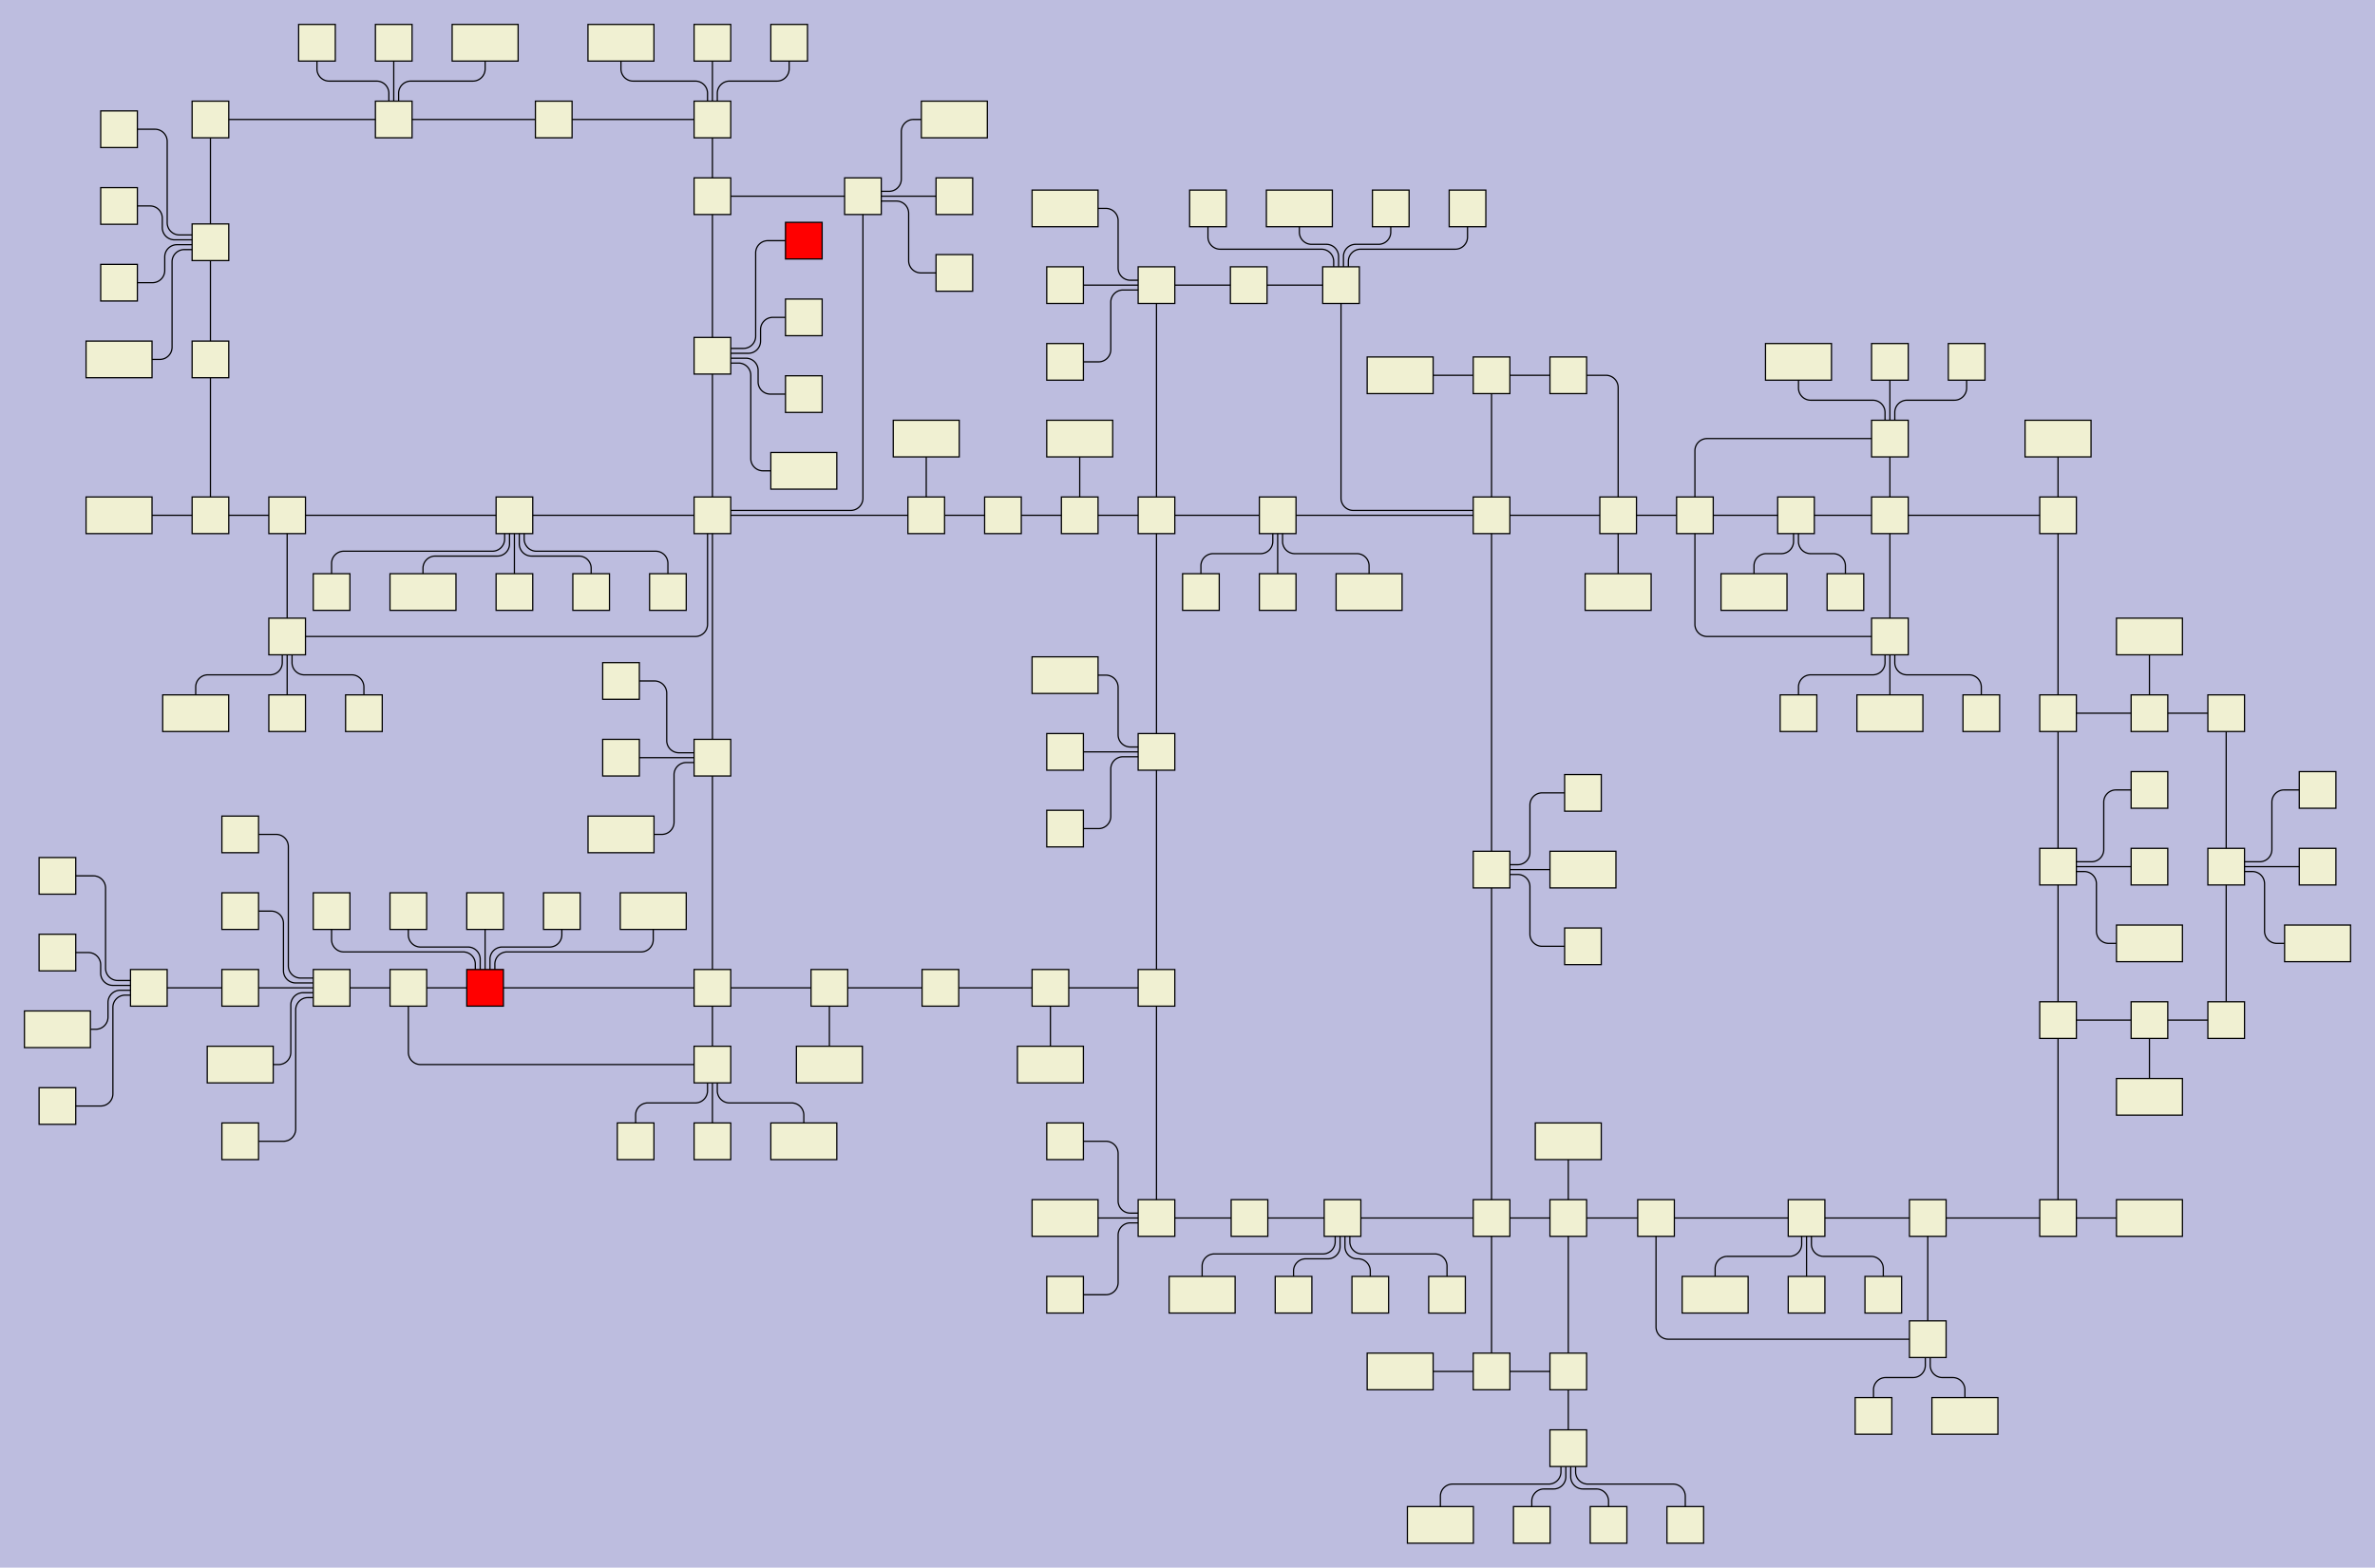 <?xml version="1.0" encoding="UTF-8"?>
<svg id="canvasSVG" xmlns="http://www.w3.org/2000/svg" width="1944.2px" height="1283.65px">
<rect x="0" y="0" width="1944.2" height="1283.65" stroke="none" stroke-width="1" id="" onclick="null" fill="#bdbddf"/>
<g id="outerGroup">
<g transform="translate(20.00,20.00),scale(1.00),translate(-16.41,-16.41)">
    <path d="M 1466.63,418.35 H 1543.51 a 0.00,0.00 0 0,1 0.00,0.00L 1543.51,418.35" stroke="black" stroke-width="1" fill="none"/>
    <path d="M 754.64,418.35 V 418.36 a 0.00,0.00 0 0,1 -0.00,0.00 H 579.61 a 0.00,0.00 0 0,1 -0.00,-0.00L 579.60,418.35" stroke="black" stroke-width="1" fill="none"/>
    <path d="M 943.12,229.88 V 418.35 a 0.00,0.00 0 0,0 0.00,0.00L 943.12,418.35" stroke="black" stroke-width="1" fill="none"/>
    <path d="M 1280.22,1182.24 H 1283.22 a 3.00,3.00 0 0,1 3.00,3.00 V 1201.65 a 10.00,10.00 0 0,0 10.00,10.00 H 1366.00 a 10.00,10.00 0 0,1 10.00,10.00 V 1245.06 a 0.00,0.00 0 0,0 0.00,0.00L 1376.00,1245.06" stroke="black" stroke-width="1" fill="none"/>
    <path d="M 943.12,229.88 H 868.29 a 0.00,0.00 0 0,0 -0.00,0.00L 868.29,229.88" stroke="black" stroke-width="1" fill="none"/>
    <path d="M 1280.22,930.94 V 993.76 a 0.00,0.00 0 0,0 0.00,0.00L 1280.22,993.76" stroke="black" stroke-width="1" fill="none"/>
    <path d="M 1118.14,1056.59 V 1037.18 a 10.00,10.00 0 0,0 -10.00,-10.00 H 1107.41 a 10.00,10.00 0 0,1 -10.00,-10.00 V 994.76 a 1.00,1.00 0 0,0 -1.00,-1.00L 1095.41,993.76" stroke="black" stroke-width="1" fill="none"/>
    <path d="M 943.12,612.08 V 805.29 a 0.00,0.00 0 0,0 0.00,0.00L 943.12,805.29" stroke="black" stroke-width="1" fill="none"/>
    <path d="M 1142.59,1119.41 H 1217.41 a 0.00,0.00 0 0,1 0.00,0.00L 1217.41,1119.41" stroke="black" stroke-width="1" fill="none"/>
    <path d="M 193.06,805.29 H 118.24 a 0.00,0.00 0 0,0 -0.00,0.00L 118.24,805.29" stroke="black" stroke-width="1" fill="none"/>
    <path d="M 1094.18,229.88 H 1018.63 a 0.00,0.00 0 0,0 -0.00,0.00L 1018.63,229.88" stroke="black" stroke-width="1" fill="none"/>
    <path d="M 702.82,157.06 H 777.65 a 0.00,0.00 0 0,1 0.00,0.00L 777.65,157.06" stroke="black" stroke-width="1" fill="none"/>
    <path d="M 1217.41,993.76 H 1095.41 a 0.00,0.00 0 0,0 -0.00,0.00L 1095.41,993.76" stroke="black" stroke-width="1" fill="none"/>
    <path d="M 1755.97,517.59 V 580.41 a 0.00,0.00 0 0,0 0.00,0.00L 1755.97,580.41" stroke="black" stroke-width="1" fill="none"/>
    <path d="M 1818.79,706.06 V 831.71 a 0.00,0.00 0 0,0 0.00,0.00L 1818.79,831.71" stroke="black" stroke-width="1" fill="none"/>
    <path d="M 1217.41,708.46 V 706.46 a 2.00,2.00 0 0,1 2.00,-2.00 H 1238.82 a 10.00,10.00 0 0,0 10.00,-10.00 V 655.64 a 10.00,10.00 0 0,1 10.00,-10.00 H 1292.23 a 0.00,0.00 0 0,1 0.00,0.00L 1292.23,645.64" stroke="black" stroke-width="1" fill="none"/>
    <path d="M 1217.41,418.35 V 708.46 a 0.00,0.00 0 0,0 0.00,0.00L 1217.41,708.46" stroke="black" stroke-width="1" fill="none"/>
    <path d="M 777.65,94.24 H 744.24 a 10.00,10.00 0 0,0 -10.00,10.00 V 143.06 a 10.00,10.00 0 0,1 -10.00,10.00 H 704.82 a 2.00,2.00 0 0,0 -2.00,2.00L 702.82,157.06" stroke="black" stroke-width="1" fill="none"/>
    <path d="M 579.60,868.12 V 930.94 a 0.00,0.00 0 0,0 0.00,0.00L 579.60,930.94" stroke="black" stroke-width="1" fill="none"/>
    <path d="M 168.68,194.78 V 193.78 a 1.00,1.00 0 0,0 -1.00,-1.00 H 139.27 a 10.00,10.00 0 0,1 -10.00,-10.00 V 175.05 a 10.00,10.00 0 0,0 -10.00,-10.00 H 93.86 a 0.00,0.00 0 0,0 -0.00,0.00L 93.86,165.05" stroke="black" stroke-width="1" fill="none"/>
    <path d="M 43.41,713.59 H 72.82 a 10.00,10.00 0 0,1 10.00,10.00 V 789.29 a 10.00,10.00 0 0,0 10.00,10.00 H 115.24 a 3.00,3.00 0 0,1 3.00,3.00L 118.24,805.29" stroke="black" stroke-width="1" fill="none"/>
    <path d="M 193.06,868.12 H 224.47 a 10.00,10.00 0 0,0 10.00,-10.00 V 819.29 a 10.00,10.00 0 0,1 10.00,-10.00 H 265.88 a 2.00,2.00 0 0,0 2.00,-2.00L 267.88,805.29" stroke="black" stroke-width="1" fill="none"/>
    <path d="M 1250.35,1245.06 V 1225.65 a 10.00,10.00 0 0,1 10.00,-10.00 H 1268.22 a 10.00,10.00 0 0,0 10.00,-10.00 V 1183.24 a 1.00,1.00 0 0,1 1.00,-1.00L 1280.22,1182.24" stroke="black" stroke-width="1" fill="none"/>
    <path d="M 1383.88,418.35 H 1321.04 a 0.00,0.00 0 0,0 -0.00,0.00L 1321.04,418.35" stroke="black" stroke-width="1" fill="none"/>
    <path d="M 1755.97,894.53 V 831.71 a 0.00,0.00 0 0,1 0.00,-0.00L 1755.97,831.71" stroke="black" stroke-width="1" fill="none"/>
    <path d="M 943.12,993.76 V 991.76 a 2.00,2.00 0 0,0 -2.00,-2.00 H 921.71 a 10.00,10.00 0 0,1 -10.00,-10.00 V 940.94 a 10.00,10.00 0 0,0 -10.00,-10.00 H 868.29 a 0.00,0.00 0 0,0 -0.00,0.00L 868.29,930.94" stroke="black" stroke-width="1" fill="none"/>
    <path d="M 1095.41,993.76 H 1019.26 a 0.00,0.00 0 0,0 -0.00,0.00L 1019.26,993.76" stroke="black" stroke-width="1" fill="none"/>
    <path d="M 1893.61,706.06 H 1818.79 a 0.00,0.00 0 0,0 -0.00,0.00L 1818.79,706.06" stroke="black" stroke-width="1" fill="none"/>
    <path d="M 642.42,31.41 V 52.82 a 10.00,10.00 0 0,1 -10.00,10.00 H 593.60 a 10.00,10.00 0 0,0 -10.00,10.00 V 92.24 a 2.00,2.00 0 0,1 -2.00,2.00L 579.60,94.24" stroke="black" stroke-width="1" fill="none"/>
    <path d="M 654.42,193.47 H 625.01 a 10.00,10.00 0 0,0 -10.00,10.00 V 271.71 a 10.00,10.00 0 0,1 -10.00,10.00 H 582.60 a 3.00,3.00 0 0,0 -3.00,3.00L 579.60,287.71" stroke="black" stroke-width="1" fill="none"/>
    <path d="M 1543.51,418.35 V 355.53 a 0.00,0.00 0 0,1 0.00,-0.00L 1543.51,355.53" stroke="black" stroke-width="1" fill="none"/>
    <path d="M 543.16,481.18 V 457.76 a 10.00,10.00 0 0,0 -10.00,-10.00 H 435.51 a 10.00,10.00 0 0,1 -10.00,-10.00 V 422.35 a 4.00,4.00 0 0,0 -4.00,-4.00L 417.51,418.35" stroke="black" stroke-width="1" fill="none"/>
    <path d="M 1292.23,771.28 H 1258.82 a 10.00,10.00 0 0,1 -10.00,-10.00 V 722.46 a 10.00,10.00 0 0,0 -10.00,-10.00 H 1219.41 a 2.00,2.00 0 0,1 -2.00,-2.00L 1217.41,708.46" stroke="black" stroke-width="1" fill="none"/>
    <path d="M 579.60,157.06 V 287.71 a 0.00,0.00 0 0,0 0.00,0.00L 579.60,287.71" stroke="black" stroke-width="1" fill="none"/>
    <path d="M 1755.97,831.71 H 1681.15 a 0.00,0.00 0 0,0 -0.00,0.00L 1681.15,831.71" stroke="black" stroke-width="1" fill="none"/>
    <path d="M 1466.63,418.35 H 1467.63 a 1.00,1.00 0 0,1 1.00,1.00 V 439.76 a 10.00,10.00 0 0,0 10.00,10.00 H 1497.08 a 10.00,10.00 0 0,1 10.00,10.00 V 481.18 a 0.00,0.00 0 0,0 0.00,0.00L 1507.08,481.18" stroke="black" stroke-width="1" fill="none"/>
    <path d="M 1134.90,167.06 V 186.47 a 10.00,10.00 0 0,1 -10.00,10.00 H 1106.18 a 10.00,10.00 0 0,0 -10.00,10.00 V 228.88 a 1.00,1.00 0 0,1 -1.00,1.00L 1094.18,229.88" stroke="black" stroke-width="1" fill="none"/>
    <path d="M 579.60,805.29 V 868.12 a 0.00,0.00 0 0,0 0.00,0.00L 579.60,868.12" stroke="black" stroke-width="1" fill="none"/>
    <path d="M 504.73,31.41 V 52.82 a 10.00,10.00 0 0,0 10.00,10.00 H 565.60 a 10.00,10.00 0 0,1 10.00,10.00 V 92.24 a 2.00,2.00 0 0,0 2.00,2.00L 579.60,94.24" stroke="black" stroke-width="1" fill="none"/>
    <path d="M 579.60,418.35 H 579.61 a 0.00,0.00 0 0,1 0.00,0.00 V 616.82 a 0.00,0.00 0 0,1 -0.00,0.00L 579.60,616.82" stroke="black" stroke-width="1" fill="none"/>
    <path d="M 1352.05,993.76 H 1280.22 a 0.00,0.00 0 0,0 -0.00,0.00L 1280.22,993.76" stroke="black" stroke-width="1" fill="none"/>
    <path d="M 1217.41,1119.41 V 993.76 a 0.00,0.00 0 0,1 0.00,-0.00L 1217.41,993.76" stroke="black" stroke-width="1" fill="none"/>
    <path d="M 868.29,612.08 H 943.12 a 0.00,0.00 0 0,1 0.00,0.00L 943.12,612.08" stroke="black" stroke-width="1" fill="none"/>
    <path d="M 1475.27,993.76 H 1352.05 a 0.00,0.00 0 0,0 -0.00,0.00L 1352.05,993.76" stroke="black" stroke-width="1" fill="none"/>
    <path d="M 880.28,418.35 H 817.44 a 0.00,0.00 0 0,0 -0.00,0.00L 817.44,418.35" stroke="black" stroke-width="1" fill="none"/>
    <path d="M 1042.33,481.18 V 418.35 a 0.00,0.00 0 0,1 0.00,-0.00L 1042.33,418.35" stroke="black" stroke-width="1" fill="none"/>
    <path d="M 393.55,31.41 V 52.82 a 10.00,10.00 0 0,1 -10.00,10.00 H 332.73 a 10.00,10.00 0 0,0 -10.00,10.00 V 92.24 a 2.00,2.00 0 0,1 -2.00,2.00L 318.73,94.24" stroke="black" stroke-width="1" fill="none"/>
    <path d="M 943.12,418.35 H 880.28 a 0.00,0.00 0 0,0 -0.00,0.00L 880.28,418.35" stroke="black" stroke-width="1" fill="none"/>
    <path d="M 1681.15,706.06 V 831.71 a 0.00,0.00 0 0,0 0.00,0.00L 1681.15,831.71" stroke="black" stroke-width="1" fill="none"/>
    <path d="M 675.35,805.29 H 579.60 a 0.00,0.00 0 0,0 -0.00,0.00L 579.60,805.29" stroke="black" stroke-width="1" fill="none"/>
    <path d="M 579.60,287.71 V 288.71 a 1.00,1.00 0 0,0 1.00,1.00 H 607.01 a 10.00,10.00 0 0,1 10.00,10.00 V 309.12 a 10.00,10.00 0 0,0 10.00,10.00 H 654.42 a 0.00,0.00 0 0,1 0.00,0.00L 654.42,319.12" stroke="black" stroke-width="1" fill="none"/>
    <path d="M 868.29,1056.59 H 901.71 a 10.00,10.00 0 0,0 10.00,-10.00 V 1007.76 a 10.00,10.00 0 0,1 10.00,-10.00 H 941.12 a 2.00,2.00 0 0,0 2.00,-2.00L 943.12,993.76" stroke="black" stroke-width="1" fill="none"/>
    <path d="M 1818.79,831.71 H 1755.97 a 0.00,0.00 0 0,0 -0.00,0.00L 1755.97,831.71" stroke="black" stroke-width="1" fill="none"/>
    <path d="M 579.60,287.71 V 418.35 a 0.00,0.00 0 0,0 0.00,0.00L 579.60,418.35" stroke="black" stroke-width="1" fill="none"/>
    <path d="M 985.26,167.06 V 190.47 a 10.00,10.00 0 0,0 10.00,10.00 H 1078.18 a 10.00,10.00 0 0,1 10.00,10.00 V 226.88 a 3.00,3.00 0 0,0 3.00,3.00L 1094.18,229.88" stroke="black" stroke-width="1" fill="none"/>
    <path d="M 1543.51,355.53 H 1393.88 a 10.00,10.00 0 0,0 -10.00,10.00 V 418.35 a 0.00,0.00 0 0,0 0.00,0.00L 1383.88,418.35" stroke="black" stroke-width="1" fill="none"/>
    <path d="M 1755.97,993.76 H 1681.15 a 0.00,0.00 0 0,0 -0.00,0.00L 1681.15,993.76" stroke="black" stroke-width="1" fill="none"/>
    <path d="M 393.51,805.29 H 389.51 a 4.00,4.00 0 0,1 -4.00,-4.00 V 785.88 a 10.00,10.00 0 0,0 -10.00,-10.00 H 277.85 a 10.00,10.00 0 0,1 -10.00,-10.00 V 742.47 a 0.00,0.00 0 0,1 0.00,-0.00L 267.85,742.47" stroke="black" stroke-width="1" fill="none"/>
    <path d="M 267.88,805.29 H 330.71 a 0.00,0.00 0 0,1 0.00,0.00L 330.71,805.29" stroke="black" stroke-width="1" fill="none"/>
    <path d="M 1475.27,1056.59 V 993.76 a 0.00,0.00 0 0,1 0.00,-0.00L 1475.27,993.76" stroke="black" stroke-width="1" fill="none"/>
    <path d="M 93.86,290.7 H 127.27 a 10.00,10.00 0 0,0 10.00,-10.00 V 210.78 a 10.00,10.00 0 0,1 10.00,-10.00 H 165.68 a 3.00,3.00 0 0,0 3.00,-3.00L 168.68,194.78" stroke="black" stroke-width="1" fill="none"/>
    <path d="M 1755.97,768.88 H 1722.56 a 10.00,10.00 0 0,1 -10.00,-10.00 V 720.06 a 10.00,10.00 0 0,0 -10.00,-10.00 H 1683.15 a 2.00,2.00 0 0,1 -2.00,-2.00L 1681.15,706.06" stroke="black" stroke-width="1" fill="none"/>
    <path d="M 118.24,805.29 V 808.29 a 3.00,3.00 0 0,1 -3.00,3.00 H 98.82 a 10.00,10.00 0 0,0 -10.00,10.00 V 892.06 a 10.00,10.00 0 0,1 -10.00,10.00 H 43.41 a 0.00,0.00 0 0,0 -0.00,0.00L 43.41,902.06" stroke="black" stroke-width="1" fill="none"/>
    <path d="M 579.60,418.35 V 416.36 a 2.00,2.00 0 0,1 2.00,-2.00 H 692.82 a 10.00,10.00 0 0,0 10.00,-10.00 V 157.06 a 0.00,0.00 0 0,1 0.00,-0.00L 702.82,157.06" stroke="black" stroke-width="1" fill="none"/>
    <path d="M 1280.22,993.76 H 1217.41 a 0.00,0.00 0 0,0 -0.00,0.00L 1217.41,993.76" stroke="black" stroke-width="1" fill="none"/>
    <path d="M 1280.22,993.76 V 1119.41 a 0.00,0.00 0 0,0 0.00,0.00L 1280.22,1119.41" stroke="black" stroke-width="1" fill="none"/>
    <path d="M 579.60,418.35 H 577.61 a 2.00,2.00 0 0,0 -2.00,2.00 V 507.59 a 10.00,10.00 0 0,1 -10.00,10.00 H 231.48 a 0.00,0.00 0 0,0 -0.00,0.00L 231.48,517.59" stroke="black" stroke-width="1" fill="none"/>
    <path d="M 1142.59,303.71 H 1217.41 a 0.00,0.00 0 0,1 0.00,0.00L 1217.41,303.71" stroke="black" stroke-width="1" fill="none"/>
    <path d="M 1543.51,517.59 H 1393.88 a 10.00,10.00 0 0,1 -10.00,-10.00 V 418.35 a 0.00,0.00 0 0,1 0.00,-0.00L 1383.88,418.35" stroke="black" stroke-width="1" fill="none"/>
    <path d="M 856.29,868.12 V 805.29 a 0.00,0.00 0 0,1 0.00,-0.00L 856.29,805.29" stroke="black" stroke-width="1" fill="none"/>
    <path d="M 1574.51,1093 H 1573.51 a 1.00,1.00 0 0,0 -1.00,1.00 V 1114.41 a 10.00,10.00 0 0,1 -10.00,10.00 H 1540.08 a 10.00,10.00 0 0,0 -10.00,10.00 V 1155.82 a 0.00,0.00 0 0,0 0.00,0.00L 1530.08,1155.82" stroke="black" stroke-width="1" fill="none"/>
    <path d="M 1094.18,229.88 H 1097.18 a 3.00,3.00 0 0,0 3.00,-3.00 V 210.47 a 10.00,10.00 0 0,1 10.00,-10.00 H 1187.73 a 10.00,10.00 0 0,0 10.00,-10.00 V 167.06 a 0.00,0.00 0 0,1 0.00,-0.00L 1197.73,167.06" stroke="black" stroke-width="1" fill="none"/>
    <path d="M 880.28,355.53 V 418.35 a 0.00,0.00 0 0,0 0.00,0.00L 880.28,418.35" stroke="black" stroke-width="1" fill="none"/>
    <path d="M 417.51,418.35 V 481.18 a 0.00,0.00 0 0,0 0.00,0.00L 417.51,481.18" stroke="black" stroke-width="1" fill="none"/>
    <path d="M 342.67,481.18 V 461.76 a 10.00,10.00 0 0,1 10.00,-10.00 H 403.51 a 10.00,10.00 0 0,0 10.00,-10.00 V 420.35 a 2.00,2.00 0 0,1 2.00,-2.00L 417.51,418.35" stroke="black" stroke-width="1" fill="none"/>
    <path d="M 504.78,616.82 H 579.60 a 0.00,0.00 0 0,1 0.00,0.00L 579.60,616.82" stroke="black" stroke-width="1" fill="none"/>
    <path d="M 754.64,355.53 V 418.35 a 0.00,0.00 0 0,0 0.00,0.00L 754.64,418.35" stroke="black" stroke-width="1" fill="none"/>
    <path d="M 1432.26,481.18 V 459.76 a 10.00,10.00 0 0,1 10.00,-10.00 H 1454.63 a 10.00,10.00 0 0,0 10.00,-10.00 V 419.35 a 1.00,1.00 0 0,1 1.00,-1.00L 1466.63,418.35" stroke="black" stroke-width="1" fill="none"/>
    <path d="M 480.34,481.18 V 461.76 a 10.00,10.00 0 0,0 -10.00,-10.00 H 431.51 a 10.00,10.00 0 0,1 -10.00,-10.00 V 420.35 a 2.00,2.00 0 0,0 -2.00,-2.00L 417.51,418.35" stroke="black" stroke-width="1" fill="none"/>
    <path d="M 417.51,418.35 H 413.51 a 4.00,4.00 0 0,0 -4.00,4.00 V 437.76 a 10.00,10.00 0 0,1 -10.00,10.00 H 277.85 a 10.00,10.00 0 0,0 -10.00,10.00 V 481.18 a 0.00,0.00 0 0,0 0.00,0.00L 267.85,481.18" stroke="black" stroke-width="1" fill="none"/>
    <path d="M 1217.41,708.46 V 993.76 a 0.00,0.00 0 0,0 0.00,0.00L 1217.41,993.76" stroke="black" stroke-width="1" fill="none"/>
    <path d="M 193.06,805.29 H 267.88 a 0.00,0.00 0 0,1 0.00,0.00L 267.88,805.29" stroke="black" stroke-width="1" fill="none"/>
    <path d="M 654.42,381.94 H 621.01 a 10.00,10.00 0 0,1 -10.00,-10.00 V 303.71 a 10.00,10.00 0 0,0 -10.00,-10.00 H 582.60 a 3.00,3.00 0 0,1 -3.00,-3.00L 579.60,287.71" stroke="black" stroke-width="1" fill="none"/>
    <path d="M 1543.51,355.53 H 1545.51 a 2.00,2.00 0 0,0 2.00,-2.00 V 334.12 a 10.00,10.00 0 0,1 10.00,-10.00 H 1596.33 a 10.00,10.00 0 0,0 10.00,-10.00 V 292.71 a 0.00,0.00 0 0,1 0.00,-0.00L 1606.33,292.71" stroke="black" stroke-width="1" fill="none"/>
    <path d="M 654.42,930.94 V 909.53 a 10.00,10.00 0 0,0 -10.00,-10.00 H 593.60 a 10.00,10.00 0 0,1 -10.00,-10.00 V 870.12 a 2.00,2.00 0 0,0 -2.00,-2.00L 579.60,868.12" stroke="black" stroke-width="1" fill="none"/>
    <path d="M 1175.53,1245.06 V 1221.65 a 10.00,10.00 0 0,1 10.00,-10.00 H 1264.22 a 10.00,10.00 0 0,0 10.00,-10.00 V 1185.24 a 3.00,3.00 0 0,1 3.00,-3.00L 1280.22,1182.24" stroke="black" stroke-width="1" fill="none"/>
    <path d="M 1042.33,418.35 H 1040.33 a 2.00,2.00 0 0,0 -2.00,2.00 V 439.76 a 10.00,10.00 0 0,1 -10.00,10.00 H 989.49 a 10.00,10.00 0 0,0 -10.00,10.00 V 481.18 a 0.00,0.00 0 0,0 0.00,0.00L 979.49,481.18" stroke="black" stroke-width="1" fill="none"/>
    <path d="M 1818.79,706.06 V 704.06 a 2.00,2.00 0 0,1 2.00,-2.00 H 1846.20 a 10.00,10.00 0 0,0 10.00,-10.00 V 653.24 a 10.00,10.00 0 0,1 10.00,-10.00 H 1893.61 a 0.00,0.00 0 0,1 0.00,0.00L 1893.61,643.24" stroke="black" stroke-width="1" fill="none"/>
    <path d="M 1352.05,993.76 V 1083.00 a 10.00,10.00 0 0,0 10.00,10.00 H 1574.51 a 0.00,0.00 0 0,1 0.00,0.00L 1574.51,1093" stroke="black" stroke-width="1" fill="none"/>
    <path d="M 579.60,616.82 V 614.82 a 2.00,2.00 0 0,0 -2.00,-2.00 H 552.19 a 10.00,10.00 0 0,1 -10.00,-10.00 V 564.00 a 10.00,10.00 0 0,0 -10.00,-10.00 H 504.78 a 0.00,0.00 0 0,0 -0.00,0.00L 504.78,554" stroke="black" stroke-width="1" fill="none"/>
    <path d="M 1400.44,1056.59 V 1035.18 a 10.00,10.00 0 0,1 10.00,-10.00 H 1461.27 a 10.00,10.00 0 0,0 10.00,-10.00 V 995.76 a 2.00,2.00 0 0,1 2.00,-2.00L 1475.27,993.76" stroke="black" stroke-width="1" fill="none"/>
    <path d="M 1280.22,1119.41 V 1182.24 a 0.00,0.00 0 0,0 0.00,0.00L 1280.22,1182.24" stroke="black" stroke-width="1" fill="none"/>
    <path d="M 579.60,94.24 V 157.06 a 0.00,0.00 0 0,0 0.00,0.00L 579.60,157.06" stroke="black" stroke-width="1" fill="none"/>
    <path d="M 267.88,805.29 V 803.29 a 2.00,2.00 0 0,0 -2.00,-2.00 H 238.45 a 10.00,10.00 0 0,1 -10.00,-10.00 V 752.47 a 10.00,10.00 0 0,0 -10.00,-10.00 H 193.06 a 0.00,0.00 0 0,0 -0.00,0.00L 193.06,742.47" stroke="black" stroke-width="1" fill="none"/>
    <path d="M 516.73,930.94 V 909.53 a 10.00,10.00 0 0,1 10.00,-10.00 H 565.60 a 10.00,10.00 0 0,0 10.00,-10.00 V 870.12 a 2.00,2.00 0 0,1 2.00,-2.00L 579.60,868.12" stroke="black" stroke-width="1" fill="none"/>
    <path d="M 231.48,418.35 H 168.68 a 0.00,0.00 0 0,0 -0.00,0.00L 168.68,418.35" stroke="black" stroke-width="1" fill="none"/>
    <path d="M 231.48,418.35 H 417.51 a 0.00,0.00 0 0,1 0.00,0.00L 417.51,418.35" stroke="black" stroke-width="1" fill="none"/>
    <path d="M 1321.04,481.18 V 418.35 a 0.00,0.00 0 0,1 0.00,-0.00L 1321.04,418.35" stroke="black" stroke-width="1" fill="none"/>
    <path d="M 231.48,517.59 V 418.35 a 0.00,0.00 0 0,1 0.00,-0.00L 231.48,418.35" stroke="black" stroke-width="1" fill="none"/>
    <path d="M 255.88,31.41 V 52.82 a 10.00,10.00 0 0,0 10.00,10.00 H 304.73 a 10.00,10.00 0 0,1 10.00,10.00 V 92.24 a 2.00,2.00 0 0,0 2.00,2.00L 318.73,94.24" stroke="black" stroke-width="1" fill="none"/>
    <path d="M 1543.51,580.41 V 517.59 a 0.00,0.00 0 0,1 0.00,-0.00L 1543.51,517.59" stroke="black" stroke-width="1" fill="none"/>
    <path d="M 1681.15,993.76 V 831.71 a 0.00,0.00 0 0,1 0.00,-0.00L 1681.15,831.71" stroke="black" stroke-width="1" fill="none"/>
    <path d="M 1042.33,418.35 H 943.12 a 0.00,0.00 0 0,0 -0.00,0.00L 943.12,418.35" stroke="black" stroke-width="1" fill="none"/>
    <path d="M 1117.16,481.18 V 459.76 a 10.00,10.00 0 0,0 -10.00,-10.00 H 1056.33 a 10.00,10.00 0 0,1 -10.00,-10.00 V 420.35 a 2.00,2.00 0 0,0 -2.00,-2.00L 1042.33,418.35" stroke="black" stroke-width="1" fill="none"/>
    <path d="M 318.73,94.24 V 31.41 a 0.00,0.00 0 0,1 0.00,-0.00L 318.73,31.41" stroke="black" stroke-width="1" fill="none"/>
    <path d="M 766.24,805.29 H 675.35 a 0.00,0.00 0 0,0 -0.00,0.00L 675.35,805.29" stroke="black" stroke-width="1" fill="none"/>
    <path d="M 1217.41,418.35 V 418.36 a 0.00,0.00 0 0,1 -0.00,0.00 H 1042.34 a 0.00,0.00 0 0,1 -0.00,-0.00L 1042.33,418.35" stroke="black" stroke-width="1" fill="none"/>
    <path d="M 1681.15,355.53 V 418.35 a 0.00,0.00 0 0,0 0.00,0.00L 1681.15,418.35" stroke="black" stroke-width="1" fill="none"/>
    <path d="M 1280.22,1182.24 H 1281.22 a 1.00,1.00 0 0,1 1.00,1.00 V 1205.65 a 10.00,10.00 0 0,0 10.00,10.00 H 1303.18 a 10.00,10.00 0 0,1 10.00,10.00 V 1245.06 a 0.00,0.00 0 0,0 0.00,0.00L 1313.18,1245.06" stroke="black" stroke-width="1" fill="none"/>
    <path d="M 168.68,94.24 H 318.73 a 0.00,0.00 0 0,1 0.00,0.00L 318.73,94.24" stroke="black" stroke-width="1" fill="none"/>
    <path d="M 1383.88,418.35 H 1466.63 a 0.00,0.00 0 0,1 0.00,0.00L 1466.63,418.35" stroke="black" stroke-width="1" fill="none"/>
    <path d="M 1217.41,418.35 V 416.36 a 2.00,2.00 0 0,0 -2.00,-2.00 H 1104.18 a 10.00,10.00 0 0,1 -10.00,-10.00 V 229.88 a 0.00,0.00 0 0,1 0.00,-0.00L 1094.18,229.88" stroke="black" stroke-width="1" fill="none"/>
    <path d="M 1755.97,580.41 H 1681.15 a 0.00,0.00 0 0,0 -0.00,0.00L 1681.15,580.41" stroke="black" stroke-width="1" fill="none"/>
    <path d="M 579.60,616.82 V 805.29 a 0.00,0.00 0 0,0 0.00,0.00L 579.60,805.29" stroke="black" stroke-width="1" fill="none"/>
    <path d="M 777.65,219.88 H 750.24 a 10.00,10.00 0 0,1 -10.00,-10.00 V 171.06 a 10.00,10.00 0 0,0 -10.00,-10.00 H 704.82 a 2.00,2.00 0 0,1 -2.00,-2.00L 702.82,157.06" stroke="black" stroke-width="1" fill="none"/>
    <path d="M 579.60,94.24 V 31.41 a 0.00,0.00 0 0,1 0.00,-0.00L 579.60,31.41" stroke="black" stroke-width="1" fill="none"/>
    <path d="M 1681.15,580.41 V 706.06 a 0.00,0.00 0 0,0 0.00,0.00L 1681.15,706.06" stroke="black" stroke-width="1" fill="none"/>
    <path d="M 267.88,805.29 V 809.29 a 4.00,4.00 0 0,1 -4.00,4.00 H 248.47 a 10.00,10.00 0 0,0 -10.00,10.00 V 920.94 a 10.00,10.00 0 0,1 -10.00,10.00 H 193.06 a 0.00,0.00 0 0,0 -0.00,0.00L 193.06,930.94" stroke="black" stroke-width="1" fill="none"/>
    <path d="M 1543.51,292.71 V 355.53 a 0.00,0.00 0 0,0 0.00,0.00L 1543.51,355.53" stroke="black" stroke-width="1" fill="none"/>
    <path d="M 980.49,1056.59 V 1033.18 a 10.00,10.00 0 0,1 10.00,-10.00 H 1079.41 a 10.00,10.00 0 0,0 10.00,-10.00 V 996.76 a 3.00,3.00 0 0,1 3.00,-3.00L 1095.41,993.76" stroke="black" stroke-width="1" fill="none"/>
    <path d="M 579.60,287.71 V 286.71 a 1.00,1.00 0 0,1 1.00,-1.00 H 609.01 a 10.00,10.00 0 0,0 10.00,-10.00 V 266.29 a 10.00,10.00 0 0,1 10.00,-10.00 H 654.42 a 0.00,0.00 0 0,1 0.00,0.00L 654.42,256.29" stroke="black" stroke-width="1" fill="none"/>
    <path d="M 1681.15,706.06 H 1755.97 a 0.00,0.00 0 0,1 0.00,0.00L 1755.97,706.06" stroke="black" stroke-width="1" fill="none"/>
    <path d="M 943.12,612.08 V 614.08 a 2.00,2.00 0 0,1 -2.00,2.00 H 915.71 a 10.00,10.00 0 0,0 -10.00,10.00 V 664.90 a 10.00,10.00 0 0,1 -10.00,10.00 H 868.29 a 0.00,0.00 0 0,0 -0.00,0.00L 868.29,674.9" stroke="black" stroke-width="1" fill="none"/>
    <path d="M 675.35,868.12 V 805.29 a 0.00,0.00 0 0,1 0.00,-0.00L 675.35,805.29" stroke="black" stroke-width="1" fill="none"/>
    <path d="M 1543.51,517.59 H 1541.51 a 2.00,2.00 0 0,0 -2.00,2.00 V 539.00 a 10.00,10.00 0 0,1 -10.00,10.00 H 1478.67 a 10.00,10.00 0 0,0 -10.00,10.00 V 580.41 a 0.00,0.00 0 0,0 0.00,0.00L 1468.67,580.41" stroke="black" stroke-width="1" fill="none"/>
    <path d="M 1217.41,303.71 V 418.35 a 0.00,0.00 0 0,0 0.00,0.00L 1217.41,418.35" stroke="black" stroke-width="1" fill="none"/>
    <path d="M 1180.96,1056.59 V 1033.18 a 10.00,10.00 0 0,0 -10.00,-10.00 H 1111.41 a 10.00,10.00 0 0,1 -10.00,-10.00 V 996.76 a 3.00,3.00 0 0,0 -3.00,-3.00L 1095.41,993.76" stroke="black" stroke-width="1" fill="none"/>
    <path d="M 1818.79,580.41 H 1755.97 a 0.00,0.00 0 0,0 -0.00,0.00L 1755.97,580.41" stroke="black" stroke-width="1" fill="none"/>
    <path d="M 294.31,580.41 V 559.00 a 10.00,10.00 0 0,0 -10.00,-10.00 H 245.48 a 10.00,10.00 0 0,1 -10.00,-10.00 V 519.59 a 2.00,2.00 0 0,0 -2.00,-2.00L 231.48,517.59" stroke="black" stroke-width="1" fill="none"/>
    <path d="M 868.29,292.71 H 895.71 a 10.00,10.00 0 0,0 10.00,-10.00 V 243.88 a 10.00,10.00 0 0,1 10.00,-10.00 H 941.12 a 2.00,2.00 0 0,0 2.00,-2.00L 943.12,229.88" stroke="black" stroke-width="1" fill="none"/>
    <path d="M 118.24,805.29 V 804.29 a 1.00,1.00 0 0,0 -1.00,-1.00 H 88.82 a 10.00,10.00 0 0,1 -10.00,-10.00 V 786.41 a 10.00,10.00 0 0,0 -10.00,-10.00 H 43.41 a 0.00,0.00 0 0,0 -0.00,0.00L 43.41,776.41" stroke="black" stroke-width="1" fill="none"/>
    <path d="M 1321.04,418.35 H 1217.41 a 0.00,0.00 0 0,0 -0.00,0.00L 1217.41,418.35" stroke="black" stroke-width="1" fill="none"/>
    <path d="M 943.12,805.29 H 856.29 a 0.00,0.00 0 0,0 -0.00,0.00L 856.29,805.29" stroke="black" stroke-width="1" fill="none"/>
    <path d="M 43.41,839.23 H 74.82 a 10.00,10.00 0 0,0 10.00,-10.00 V 817.29 a 10.00,10.00 0 0,1 10.00,-10.00 H 117.24 a 1.00,1.00 0 0,0 1.00,-1.00L 118.24,805.29" stroke="black" stroke-width="1" fill="none"/>
    <path d="M 1321.04,418.35 V 313.71 a 10.00,10.00 0 0,0 -10.00,-10.00 H 1280.23 a 0.00,0.00 0 0,0 -0.00,0.00L 1280.23,303.71" stroke="black" stroke-width="1" fill="none"/>
    <path d="M 531.16,742.47 V 765.88 a 10.00,10.00 0 0,1 -10.00,10.00 H 411.51 a 10.00,10.00 0 0,0 -10.00,10.00 V 801.29 a 4.00,4.00 0 0,1 -4.00,4.00L 393.51,805.29" stroke="black" stroke-width="1" fill="none"/>
    <path d="M 1574.51,1093 V 993.76 a 0.00,0.00 0 0,1 0.00,-0.00L 1574.51,993.76" stroke="black" stroke-width="1" fill="none"/>
    <path d="M 1543.51,418.35 V 517.59 a 0.00,0.00 0 0,0 0.00,0.00L 1543.51,517.59" stroke="black" stroke-width="1" fill="none"/>
    <path d="M 168.68,194.78 V 290.70 a 0.00,0.00 0 0,0 0.00,0.00L 168.68,290.7" stroke="black" stroke-width="1" fill="none"/>
    <path d="M 1818.79,580.41 V 706.06 a 0.00,0.00 0 0,0 0.00,0.00L 1818.79,706.06" stroke="black" stroke-width="1" fill="none"/>
    <path d="M 318.73,94.24 H 449.71 a 0.00,0.00 0 0,1 0.00,0.00L 449.71,94.24" stroke="black" stroke-width="1" fill="none"/>
    <path d="M 93.86,102.23 H 123.27 a 10.00,10.00 0 0,1 10.00,10.00 V 178.78 a 10.00,10.00 0 0,0 10.00,10.00 H 165.68 a 3.00,3.00 0 0,1 3.00,3.00L 168.68,194.78" stroke="black" stroke-width="1" fill="none"/>
    <path d="M 1292.23,708.46 H 1217.41 a 0.00,0.00 0 0,0 -0.00,0.00L 1217.41,708.46" stroke="black" stroke-width="1" fill="none"/>
    <path d="M 156.61,580.41 V 559.00 a 10.00,10.00 0 0,1 10.00,-10.00 H 217.48 a 10.00,10.00 0 0,0 10.00,-10.00 V 519.59 a 2.00,2.00 0 0,1 2.00,-2.00L 231.48,517.59" stroke="black" stroke-width="1" fill="none"/>
    <path d="M 456.34,742.47 V 761.88 a 10.00,10.00 0 0,1 -10.00,10.00 H 407.51 a 10.00,10.00 0 0,0 -10.00,10.00 V 803.29 a 2.00,2.00 0 0,1 -2.00,2.00L 393.51,805.29" stroke="black" stroke-width="1" fill="none"/>
    <path d="M 330.71,805.29 H 393.51 a 0.00,0.00 0 0,1 0.00,0.00L 393.51,805.29" stroke="black" stroke-width="1" fill="none"/>
    <path d="M 93.86,418.35 H 168.68 a 0.00,0.00 0 0,1 0.00,0.00L 168.68,418.35" stroke="black" stroke-width="1" fill="none"/>
    <path d="M 168.68,194.78 V 195.78 a 1.00,1.00 0 0,1 -1.00,1.00 H 141.27 a 10.00,10.00 0 0,0 -10.00,10.00 V 217.87 a 10.00,10.00 0 0,1 -10.00,10.00 H 93.86 a 0.00,0.00 0 0,0 -0.00,0.00L 93.86,227.87" stroke="black" stroke-width="1" fill="none"/>
    <path d="M 1618.33,580.41 V 559.00 a 10.00,10.00 0 0,0 -10.00,-10.00 H 1557.51 a 10.00,10.00 0 0,1 -10.00,-10.00 V 519.59 a 2.00,2.00 0 0,0 -2.00,-2.00L 1543.51,517.59" stroke="black" stroke-width="1" fill="none"/>
    <path d="M 1019.26,993.76 H 943.12 a 0.00,0.00 0 0,0 -0.00,0.00L 943.12,993.76" stroke="black" stroke-width="1" fill="none"/>
    <path d="M 868.29,549.25 H 901.71 a 10.00,10.00 0 0,1 10.00,10.00 V 598.08 a 10.00,10.00 0 0,0 10.00,10.00 H 941.12 a 2.00,2.00 0 0,1 2.00,2.00L 943.12,612.08" stroke="black" stroke-width="1" fill="none"/>
    <path d="M 1280.23,303.71 H 1217.41 a 0.00,0.00 0 0,0 -0.00,0.00L 1217.41,303.71" stroke="black" stroke-width="1" fill="none"/>
    <path d="M 868.29,993.76 H 943.12 a 0.00,0.00 0 0,1 0.00,0.00L 943.12,993.76" stroke="black" stroke-width="1" fill="none"/>
    <path d="M 856.29,805.29 H 766.24 a 0.00,0.00 0 0,0 -0.00,0.00L 766.24,805.29" stroke="black" stroke-width="1" fill="none"/>
    <path d="M 1574.51,993.76 H 1681.15 a 0.00,0.00 0 0,1 0.00,0.00L 1681.15,993.76" stroke="black" stroke-width="1" fill="none"/>
    <path d="M 393.51,805.29 H 579.60 a 0.00,0.00 0 0,1 0.00,0.00L 579.60,805.29" stroke="black" stroke-width="1" fill="none"/>
    <path d="M 1543.51,418.35 H 1681.15 a 0.00,0.00 0 0,1 0.00,0.00L 1681.15,418.35" stroke="black" stroke-width="1" fill="none"/>
    <path d="M 1574.51,993.76 H 1475.27 a 0.00,0.00 0 0,0 -0.00,0.00L 1475.27,993.76" stroke="black" stroke-width="1" fill="none"/>
    <path d="M 1280.22,1119.41 H 1217.41 a 0.00,0.00 0 0,0 -0.00,0.00L 1217.41,1119.41" stroke="black" stroke-width="1" fill="none"/>
    <path d="M 943.12,418.35 V 612.08 a 0.00,0.00 0 0,0 0.00,0.00L 943.12,612.08" stroke="black" stroke-width="1" fill="none"/>
    <path d="M 504.78,679.65 H 538.19 a 10.00,10.00 0 0,0 10.00,-10.00 V 630.82 a 10.00,10.00 0 0,1 10.00,-10.00 H 577.60 a 2.00,2.00 0 0,0 2.00,-2.00L 579.60,616.82" stroke="black" stroke-width="1" fill="none"/>
    <path d="M 579.60,868.12 H 340.71 a 10.00,10.00 0 0,1 -10.00,-10.00 V 805.29 a 0.00,0.00 0 0,1 0.00,-0.00L 330.71,805.29" stroke="black" stroke-width="1" fill="none"/>
    <path d="M 449.71,94.24 H 579.60 a 0.00,0.00 0 0,1 0.00,0.00L 579.60,94.24" stroke="black" stroke-width="1" fill="none"/>
    <path d="M 168.68,94.24 V 194.78 a 0.00,0.00 0 0,0 0.00,0.00L 168.68,194.78" stroke="black" stroke-width="1" fill="none"/>
    <path d="M 417.51,418.35 H 579.60 a 0.00,0.00 0 0,1 0.00,0.00L 579.60,418.35" stroke="black" stroke-width="1" fill="none"/>
    <path d="M 1095.41,993.76 H 1094.41 a 1.00,1.00 0 0,0 -1.00,1.00 V 1017.18 a 10.00,10.00 0 0,1 -10.00,10.00 H 1065.32 a 10.00,10.00 0 0,0 -10.00,10.00 V 1056.59 a 0.00,0.00 0 0,0 0.00,0.00L 1055.32,1056.59" stroke="black" stroke-width="1" fill="none"/>
    <path d="M 1468.67,292.71 V 314.12 a 10.00,10.00 0 0,0 10.00,10.00 H 1529.51 a 10.00,10.00 0 0,1 10.00,10.00 V 353.53 a 2.00,2.00 0 0,0 2.00,2.00L 1543.51,355.53" stroke="black" stroke-width="1" fill="none"/>
    <path d="M 393.51,742.47 V 805.29 a 0.00,0.00 0 0,0 0.00,0.00L 393.51,805.29" stroke="black" stroke-width="1" fill="none"/>
    <path d="M 943.12,993.76 V 805.29 a 0.00,0.00 0 0,1 0.00,-0.00L 943.12,805.29" stroke="black" stroke-width="1" fill="none"/>
    <path d="M 1681.15,418.35 V 580.41 a 0.00,0.00 0 0,0 0.00,0.00L 1681.15,580.41" stroke="black" stroke-width="1" fill="none"/>
    <path d="M 168.68,418.35 V 290.70 a 0.00,0.00 0 0,1 0.00,-0.00L 168.68,290.7" stroke="black" stroke-width="1" fill="none"/>
    <path d="M 868.29,167.06 H 901.71 a 10.00,10.00 0 0,1 10.00,10.00 V 215.88 a 10.00,10.00 0 0,0 10.00,10.00 H 941.12 a 2.00,2.00 0 0,1 2.00,2.00L 943.12,229.88" stroke="black" stroke-width="1" fill="none"/>
    <path d="M 1604.91,1155.82 V 1134.41 a 10.00,10.00 0 0,0 -10.00,-10.00 H 1586.51 a 10.00,10.00 0 0,1 -10.00,-10.00 V 1094.00 a 1.00,1.00 0 0,0 -1.00,-1.00L 1574.51,1093" stroke="black" stroke-width="1" fill="none"/>
    <path d="M 1755.97,643.24 H 1728.56 a 10.00,10.00 0 0,0 -10.00,10.00 V 692.06 a 10.00,10.00 0 0,1 -10.00,10.00 H 1683.15 a 2.00,2.00 0 0,0 -2.00,2.00L 1681.15,706.06" stroke="black" stroke-width="1" fill="none"/>
    <path d="M 1893.61,768.88 H 1860.20 a 10.00,10.00 0 0,1 -10.00,-10.00 V 720.06 a 10.00,10.00 0 0,0 -10.00,-10.00 H 1820.79 a 2.00,2.00 0 0,1 -2.00,-2.00L 1818.79,706.06" stroke="black" stroke-width="1" fill="none"/>
    <path d="M 1018.63,229.88 H 943.12 a 0.00,0.00 0 0,0 -0.00,0.00L 943.12,229.88" stroke="black" stroke-width="1" fill="none"/>
    <path d="M 817.44,418.35 H 754.64 a 0.00,0.00 0 0,0 -0.00,0.00L 754.64,418.35" stroke="black" stroke-width="1" fill="none"/>
    <path d="M 702.82,157.06 H 579.60 a 0.00,0.00 0 0,0 -0.00,0.00L 579.60,157.06" stroke="black" stroke-width="1" fill="none"/>
    <path d="M 393.51,805.29 H 391.51 a 2.00,2.00 0 0,1 -2.00,-2.00 V 781.88 a 10.00,10.00 0 0,0 -10.00,-10.00 H 340.67 a 10.00,10.00 0 0,1 -10.00,-10.00 V 742.47 a 0.00,0.00 0 0,1 0.00,-0.00L 330.67,742.47" stroke="black" stroke-width="1" fill="none"/>
    <path d="M 1060.08,167.06 V 186.47 a 10.00,10.00 0 0,0 10.00,10.00 H 1082.18 a 10.00,10.00 0 0,1 10.00,10.00 V 228.88 a 1.00,1.00 0 0,0 1.00,1.00L 1094.18,229.88" stroke="black" stroke-width="1" fill="none"/>
    <path d="M 193.06,679.65 H 222.45 a 10.00,10.00 0 0,1 10.00,10.00 V 787.29 a 10.00,10.00 0 0,0 10.00,10.00 H 263.88 a 4.00,4.00 0 0,1 4.00,4.00L 267.88,805.29" stroke="black" stroke-width="1" fill="none"/>
    <path d="M 1475.27,993.76 H 1477.27 a 2.00,2.00 0 0,1 2.00,2.00 V 1015.18 a 10.00,10.00 0 0,0 10.00,10.00 H 1528.09 a 10.00,10.00 0 0,1 10.00,10.00 V 1056.59 a 0.00,0.00 0 0,0 0.00,0.00L 1538.09,1056.59" stroke="black" stroke-width="1" fill="none"/>
    <path d="M 231.48,517.59 V 580.41 a 0.00,0.00 0 0,0 0.00,0.00L 231.48,580.41" stroke="black" stroke-width="1" fill="none"/>
    <rect x="639.42" y="178.47" width="30.0" height="30.0" stroke="black" stroke-width="1" id="node0" onclick="ow3.nodeClick(this)" fill="#f00"/>

    <rect x="1603.33" y="565.41" width="30.0" height="30.0" stroke="black" stroke-width="1" id="node1" onclick="ow3.nodeClick(this)" fill="#f0f0d2"/>

    <rect x="1460.27" y="1041.59" width="30.0" height="30.0" stroke="black" stroke-width="1" id="node2" onclick="ow3.nodeClick(this)" fill="#f0f0d2"/>

    <rect x="216.48" y="565.41" width="30.0" height="30.0" stroke="black" stroke-width="1" id="node3" onclick="ow3.nodeClick(this)" fill="#f0f0d2"/>

    <rect x="564.6" y="915.94" width="30.0" height="30.0" stroke="black" stroke-width="1" id="node4" onclick="ow3.nodeClick(this)" fill="#f0f0d2"/>

    <rect x="853.29" y="214.88" width="30.0" height="30.0" stroke="black" stroke-width="1" id="node5" onclick="ow3.nodeClick(this)" fill="#f0f0d2"/>

    <rect x="528.16" y="466.18" width="30.0" height="30.0" stroke="black" stroke-width="1" id="node6" onclick="ow3.nodeClick(this)" fill="#f0f0d2"/>

    <rect x="378.51" y="727.47" width="30.0" height="30.0" stroke="black" stroke-width="1" id="node7" onclick="ow3.nodeClick(this)" fill="#f0f0d2"/>

    <rect x="853.29" y="915.94" width="30.0" height="30.0" stroke="black" stroke-width="1" id="node8" onclick="ow3.nodeClick(this)" fill="#f0f0d2"/>

    <rect x="639.42" y="304.12" width="30.0" height="30.0" stroke="black" stroke-width="1" id="node9" onclick="ow3.nodeClick(this)" fill="#f0f0d2"/>

    <rect x="1453.67" y="565.41" width="30.0" height="30.0" stroke="black" stroke-width="1" id="node10" onclick="ow3.nodeClick(this)" fill="#f0f0d2"/>

    <rect x="1523.09" y="1041.59" width="30.0" height="30.0" stroke="black" stroke-width="1" id="node11" onclick="ow3.nodeClick(this)" fill="#f0f0d2"/>

    <rect x="279.31" y="565.41" width="30.0" height="30.0" stroke="black" stroke-width="1" id="node12" onclick="ow3.nodeClick(this)" fill="#f0f0d2"/>

    <rect x="501.73" y="915.94" width="30.0" height="30.0" stroke="black" stroke-width="1" id="node13" onclick="ow3.nodeClick(this)" fill="#f0f0d2"/>

    <rect x="853.29" y="277.71" width="30.0" height="30.0" stroke="black" stroke-width="1" id="node14" onclick="ow3.nodeClick(this)" fill="#f0f0d2"/>

    <rect x="853.29" y="1041.59" width="30.0" height="30.0" stroke="black" stroke-width="1" id="node15" onclick="ow3.nodeClick(this)" fill="#f0f0d2"/>

    <rect x="1591.33" y="277.71" width="30.0" height="30.0" stroke="black" stroke-width="1" id="node16" onclick="ow3.nodeClick(this)" fill="#f0f0d2"/>

    <rect x="970.26" y="152.06" width="30.0" height="30.0" stroke="black" stroke-width="1" id="node17" onclick="ow3.nodeClick(this)" fill="#f0f0d2"/>

    <rect x="762.65" y="142.06" width="30.0" height="30.0" stroke="black" stroke-width="1" id="node18" onclick="ow3.nodeClick(this)" fill="#f0f0d2"/>

    <rect x="465.34" y="466.18" width="30.0" height="30.0" stroke="black" stroke-width="1" id="node19" onclick="ow3.nodeClick(this)" fill="#f0f0d2"/>

    <rect x="489.78" y="539.0" width="30.0" height="30.0" stroke="black" stroke-width="1" id="node20" onclick="ow3.nodeClick(this)" fill="#f0f0d2"/>

    <rect x="1515.08" y="1140.82" width="30.0" height="30.0" stroke="black" stroke-width="1" id="node21" onclick="ow3.nodeClick(this)" fill="#f0f0d2"/>

    <rect x="441.34" y="727.47" width="30.0" height="30.0" stroke="black" stroke-width="1" id="node22" onclick="ow3.nodeClick(this)" fill="#f0f0d2"/>

    <rect x="1878.61" y="628.24" width="30.0" height="30.0" stroke="black" stroke-width="1" id="node23" onclick="ow3.nodeClick(this)" fill="#f0f0d2"/>

    <rect x="1803.79" y="816.71" width="30.0" height="30.0" stroke="black" stroke-width="1" id="node24" onclick="ow3.nodeClick(this)" fill="#f0f0d2"/>

    <rect x="853.29" y="597.08" width="30.0" height="30.0" stroke="black" stroke-width="1" id="node25" onclick="ow3.nodeClick(this)" fill="#f0f0d2"/>

    <rect x="1235.35" y="1230.06" width="30.0" height="30.0" stroke="black" stroke-width="1" id="node26" onclick="ow3.nodeClick(this)" fill="#f0f0d2"/>

    <rect x="1277.23" y="756.28" width="30.0" height="30.0" stroke="black" stroke-width="1" id="node27" onclick="ow3.nodeClick(this)" fill="#f0f0d2"/>

    <rect x="1528.51" y="277.71" width="30.0" height="30.0" stroke="black" stroke-width="1" id="node28" onclick="ow3.nodeClick(this)" fill="#f0f0d2"/>

    <rect x="402.51" y="466.18" width="30.0" height="30.0" stroke="black" stroke-width="1" id="node29" onclick="ow3.nodeClick(this)" fill="#f0f0d2"/>

    <rect x="252.85" y="727.47" width="30.0" height="30.0" stroke="black" stroke-width="1" id="node30" onclick="ow3.nodeClick(this)" fill="#f0f0d2"/>

    <rect x="1361.0" y="1230.06" width="30.0" height="30.0" stroke="black" stroke-width="1" id="node31" onclick="ow3.nodeClick(this)" fill="#f0f0d2"/>

    <rect x="78.86" y="87.23" width="30.0" height="30.0" stroke="black" stroke-width="1" id="node32" onclick="ow3.nodeClick(this)" fill="#f0f0d2"/>

    <rect x="627.42" y="16.41" width="30.0" height="30.0" stroke="black" stroke-width="1" id="node33" onclick="ow3.nodeClick(this)" fill="#f0f0d2"/>

    <rect x="1119.9" y="152.06" width="30.0" height="30.0" stroke="black" stroke-width="1" id="node34" onclick="ow3.nodeClick(this)" fill="#f0f0d2"/>

    <rect x="78.86" y="212.87" width="30.0" height="30.0" stroke="black" stroke-width="1" id="node35" onclick="ow3.nodeClick(this)" fill="#f0f0d2"/>

    <rect x="564.6" y="16.41" width="30.0" height="30.0" stroke="black" stroke-width="1" id="node36" onclick="ow3.nodeClick(this)" fill="#f0f0d2"/>

    <rect x="1182.73" y="152.06" width="30.0" height="30.0" stroke="black" stroke-width="1" id="node37" onclick="ow3.nodeClick(this)" fill="#f0f0d2"/>

    <rect x="802.44" y="403.35" width="30.0" height="30.0" stroke="black" stroke-width="1" id="node38" onclick="ow3.nodeClick(this)" fill="#f0f0d2"/>

    <rect x="153.68" y="275.7" width="30.0" height="30.0" stroke="black" stroke-width="1" id="node39" onclick="ow3.nodeClick(this)" fill="#f0f0d2"/>

    <rect x="1027.33" y="466.18" width="30.0" height="30.0" stroke="black" stroke-width="1" id="node40" onclick="ow3.nodeClick(this)" fill="#f0f0d2"/>

    <rect x="178.06" y="664.65" width="30.0" height="30.0" stroke="black" stroke-width="1" id="node41" onclick="ow3.nodeClick(this)" fill="#f0f0d2"/>

    <rect x="1165.96" y="1041.59" width="30.0" height="30.0" stroke="black" stroke-width="1" id="node42" onclick="ow3.nodeClick(this)" fill="#f0f0d2"/>

    <rect x="964.49" y="466.18" width="30.0" height="30.0" stroke="black" stroke-width="1" id="node43" onclick="ow3.nodeClick(this)" fill="#f0f0d2"/>

    <rect x="178.06" y="727.47" width="30.0" height="30.0" stroke="black" stroke-width="1" id="node44" onclick="ow3.nodeClick(this)" fill="#f0f0d2"/>

    <rect x="1040.32" y="1041.59" width="30.0" height="30.0" stroke="black" stroke-width="1" id="node45" onclick="ow3.nodeClick(this)" fill="#f0f0d2"/>

    <rect x="303.73" y="16.41" width="30.0" height="30.0" stroke="black" stroke-width="1" id="node46" onclick="ow3.nodeClick(this)" fill="#f0f0d2"/>

    <rect x="434.71" y="79.24" width="30.0" height="30.0" stroke="black" stroke-width="1" id="node47" onclick="ow3.nodeClick(this)" fill="#f0f0d2"/>

    <rect x="178.06" y="790.29" width="30.0" height="30.0" stroke="black" stroke-width="1" id="node48" onclick="ow3.nodeClick(this)" fill="#f0f0d2"/>

    <rect x="28.41" y="887.06" width="30.0" height="30.0" stroke="black" stroke-width="1" id="node49" onclick="ow3.nodeClick(this)" fill="#f0f0d2"/>

    <rect x="78.86" y="150.05" width="30.0" height="30.0" stroke="black" stroke-width="1" id="node50" onclick="ow3.nodeClick(this)" fill="#f0f0d2"/>

    <rect x="639.42" y="241.29" width="30.0" height="30.0" stroke="black" stroke-width="1" id="node51" onclick="ow3.nodeClick(this)" fill="#f0f0d2"/>

    <rect x="178.06" y="915.94" width="30.0" height="30.0" stroke="black" stroke-width="1" id="node52" onclick="ow3.nodeClick(this)" fill="#f0f0d2"/>

    <rect x="762.65" y="204.88" width="30.0" height="30.0" stroke="black" stroke-width="1" id="node53" onclick="ow3.nodeClick(this)" fill="#f0f0d2"/>

    <rect x="28.41" y="698.59" width="30.0" height="30.0" stroke="black" stroke-width="1" id="node54" onclick="ow3.nodeClick(this)" fill="#f0f0d2"/>

    <rect x="252.85" y="466.18" width="30.0" height="30.0" stroke="black" stroke-width="1" id="node55" onclick="ow3.nodeClick(this)" fill="#f0f0d2"/>

    <rect x="315.67" y="727.47" width="30.0" height="30.0" stroke="black" stroke-width="1" id="node56" onclick="ow3.nodeClick(this)" fill="#f0f0d2"/>

    <rect x="1079.18" y="214.88" width="30.0" height="30.0" stroke="black" stroke-width="1" id="node57" onclick="ow3.nodeClick(this)" fill="#f0f0d2"/>

    <rect x="1027.33" y="403.35" width="30.0" height="30.0" stroke="black" stroke-width="1" id="node58" onclick="ow3.nodeClick(this)" fill="#f0f0d2"/>

    <rect x="1528.51" y="340.53" width="30.0" height="30.0" stroke="black" stroke-width="1" id="node59" onclick="ow3.nodeClick(this)" fill="#f0f0d2"/>

    <rect x="564.6" y="601.82" width="30.0" height="30.0" stroke="black" stroke-width="1" id="node60" onclick="ow3.nodeClick(this)" fill="#f0f0d2"/>

    <rect x="1740.97" y="816.71" width="30.0" height="30.0" stroke="black" stroke-width="1" id="node61" onclick="ow3.nodeClick(this)" fill="#f0f0d2"/>

    <rect x="1460.27" y="978.76" width="30.0" height="30.0" stroke="black" stroke-width="1" id="node62" onclick="ow3.nodeClick(this)" fill="#f0f0d2"/>

    <rect x="1265.22" y="978.76" width="30.0" height="30.0" stroke="black" stroke-width="1" id="node63" onclick="ow3.nodeClick(this)" fill="#f0f0d2"/>

    <rect x="1740.97" y="565.41" width="30.0" height="30.0" stroke="black" stroke-width="1" id="node64" onclick="ow3.nodeClick(this)" fill="#f0f0d2"/>

    <rect x="1666.15" y="403.35" width="30.0" height="30.0" stroke="black" stroke-width="1" id="node65" onclick="ow3.nodeClick(this)" fill="#f0f0d2"/>

    <rect x="1666.15" y="978.76" width="30.0" height="30.0" stroke="black" stroke-width="1" id="node66" onclick="ow3.nodeClick(this)" fill="#f0f0d2"/>

    <rect x="928.12" y="214.88" width="30.0" height="30.0" stroke="black" stroke-width="1" id="node67" onclick="ow3.nodeClick(this)" fill="#f0f0d2"/>

    <rect x="928.12" y="978.76" width="30.0" height="30.0" stroke="black" stroke-width="1" id="node68" onclick="ow3.nodeClick(this)" fill="#f0f0d2"/>

    <rect x="865.28" y="403.35" width="30.0" height="30.0" stroke="black" stroke-width="1" id="node69" onclick="ow3.nodeClick(this)" fill="#f0f0d2"/>

    <rect x="841.29" y="790.29" width="30.0" height="30.0" stroke="black" stroke-width="1" id="node70" onclick="ow3.nodeClick(this)" fill="#f0f0d2"/>

    <rect x="739.64" y="403.35" width="30.0" height="30.0" stroke="black" stroke-width="1" id="node71" onclick="ow3.nodeClick(this)" fill="#f0f0d2"/>

    <rect x="660.35" y="790.29" width="30.0" height="30.0" stroke="black" stroke-width="1" id="node72" onclick="ow3.nodeClick(this)" fill="#f0f0d2"/>

    <rect x="216.48" y="502.59" width="30.0" height="30.0" stroke="black" stroke-width="1" id="node73" onclick="ow3.nodeClick(this)" fill="#f0f0d2"/>

    <rect x="564.6" y="853.12" width="30.0" height="30.0" stroke="black" stroke-width="1" id="node74" onclick="ow3.nodeClick(this)" fill="#f0f0d2"/>

    <rect x="1202.41" y="288.71" width="30.0" height="30.0" stroke="black" stroke-width="1" id="node75" onclick="ow3.nodeClick(this)" fill="#f0f0d2"/>

    <rect x="1202.41" y="1104.41" width="30.0" height="30.0" stroke="black" stroke-width="1" id="node76" onclick="ow3.nodeClick(this)" fill="#f0f0d2"/>

    <rect x="564.6" y="79.24" width="30.0" height="30.0" stroke="black" stroke-width="1" id="node77" onclick="ow3.nodeClick(this)" fill="#f0f0d2"/>

    <rect x="687.82" y="142.06" width="30.0" height="30.0" stroke="black" stroke-width="1" id="node78" onclick="ow3.nodeClick(this)" fill="#f0f0d2"/>

    <rect x="153.68" y="179.78" width="30.0" height="30.0" stroke="black" stroke-width="1" id="node79" onclick="ow3.nodeClick(this)" fill="#f0f0d2"/>

    <rect x="252.88" y="790.29" width="30.0" height="30.0" stroke="black" stroke-width="1" id="node80" onclick="ow3.nodeClick(this)" fill="#f0f0d2"/>

    <rect x="564.6" y="272.71" width="30.0" height="30.0" stroke="black" stroke-width="1" id="node81" onclick="ow3.nodeClick(this)" fill="#f0f0d2"/>

    <rect x="1803.79" y="691.06" width="30.0" height="30.0" stroke="black" stroke-width="1" id="node82" onclick="ow3.nodeClick(this)" fill="#f0f0d2"/>

    <rect x="103.24" y="790.29" width="30.0" height="30.0" stroke="black" stroke-width="1" id="node83" onclick="ow3.nodeClick(this)" fill="#f0f0d2"/>

    <rect x="153.68" y="403.35" width="30.0" height="30.0" stroke="black" stroke-width="1" id="node84" onclick="ow3.nodeClick(this)" fill="#f0f0d2"/>

    <rect x="303.73" y="79.24" width="30.0" height="30.0" stroke="black" stroke-width="1" id="node85" onclick="ow3.nodeClick(this)" fill="#f0f0d2"/>

    <rect x="402.51" y="403.35" width="30.0" height="30.0" stroke="black" stroke-width="1" id="node86" onclick="ow3.nodeClick(this)" fill="#f0f0d2"/>

    <rect x="378.51" y="790.29" width="30.0" height="30.0" stroke="black" stroke-width="1" id="node87" onclick="ow3.nodeClick(this)" fill="#f00"/>

    <rect x="1559.51" y="1078.0" width="30.0" height="30.0" stroke="black" stroke-width="1" id="node88" onclick="ow3.nodeClick(this)" fill="#f0f0d2"/>

    <rect x="1265.22" y="1167.24" width="30.0" height="30.0" stroke="black" stroke-width="1" id="node89" onclick="ow3.nodeClick(this)" fill="#f0f0d2"/>

    <rect x="1202.41" y="693.46" width="30.0" height="30.0" stroke="black" stroke-width="1" id="node90" onclick="ow3.nodeClick(this)" fill="#f0f0d2"/>

    <rect x="928.12" y="597.08" width="30.0" height="30.0" stroke="black" stroke-width="1" id="node91" onclick="ow3.nodeClick(this)" fill="#f0f0d2"/>

    <rect x="1528.51" y="502.59" width="30.0" height="30.0" stroke="black" stroke-width="1" id="node92" onclick="ow3.nodeClick(this)" fill="#f0f0d2"/>

    <rect x="1740.97" y="691.06" width="30.0" height="30.0" stroke="black" stroke-width="1" id="node93" onclick="ow3.nodeClick(this)" fill="#f0f0d2"/>

    <rect x="1666.15" y="691.06" width="30.0" height="30.0" stroke="black" stroke-width="1" id="node94" onclick="ow3.nodeClick(this)" fill="#f0f0d2"/>

    <rect x="1103.14" y="1041.59" width="30.0" height="30.0" stroke="black" stroke-width="1" id="node95" onclick="ow3.nodeClick(this)" fill="#f0f0d2"/>

    <rect x="1080.41" y="978.76" width="30.0" height="30.0" stroke="black" stroke-width="1" id="node96" onclick="ow3.nodeClick(this)" fill="#f0f0d2"/>

    <rect x="1492.08" y="466.18" width="30.0" height="30.0" stroke="black" stroke-width="1" id="node97" onclick="ow3.nodeClick(this)" fill="#f0f0d2"/>

    <rect x="1451.63" y="403.35" width="30.0" height="30.0" stroke="black" stroke-width="1" id="node98" onclick="ow3.nodeClick(this)" fill="#f0f0d2"/>

    <rect x="1528.51" y="403.35" width="30.0" height="30.0" stroke="black" stroke-width="1" id="node99" onclick="ow3.nodeClick(this)" fill="#f0f0d2"/>

    <rect x="1368.88" y="403.35" width="30.0" height="30.0" stroke="black" stroke-width="1" id="node100" onclick="ow3.nodeClick(this)" fill="#f0f0d2"/>

    <rect x="1803.79" y="565.41" width="30.0" height="30.0" stroke="black" stroke-width="1" id="node101" onclick="ow3.nodeClick(this)" fill="#f0f0d2"/>

    <rect x="1202.41" y="403.35" width="30.0" height="30.0" stroke="black" stroke-width="1" id="node102" onclick="ow3.nodeClick(this)" fill="#f0f0d2"/>

    <rect x="1003.63" y="214.88" width="30.0" height="30.0" stroke="black" stroke-width="1" id="node103" onclick="ow3.nodeClick(this)" fill="#f0f0d2"/>

    <rect x="1306.04" y="403.35" width="30.0" height="30.0" stroke="black" stroke-width="1" id="node104" onclick="ow3.nodeClick(this)" fill="#f0f0d2"/>

    <rect x="1265.23" y="288.71" width="30.0" height="30.0" stroke="black" stroke-width="1" id="node105" onclick="ow3.nodeClick(this)" fill="#f0f0d2"/>

    <rect x="928.12" y="403.35" width="30.0" height="30.0" stroke="black" stroke-width="1" id="node106" onclick="ow3.nodeClick(this)" fill="#f0f0d2"/>

    <rect x="564.6" y="142.06" width="30.0" height="30.0" stroke="black" stroke-width="1" id="node107" onclick="ow3.nodeClick(this)" fill="#f0f0d2"/>

    <rect x="216.48" y="403.35" width="30.0" height="30.0" stroke="black" stroke-width="1" id="node108" onclick="ow3.nodeClick(this)" fill="#f0f0d2"/>

    <rect x="564.6" y="403.35" width="30.0" height="30.0" stroke="black" stroke-width="1" id="node109" onclick="ow3.nodeClick(this)" fill="#f0f0d2"/>

    <rect x="153.68" y="79.24" width="30.0" height="30.0" stroke="black" stroke-width="1" id="node110" onclick="ow3.nodeClick(this)" fill="#f0f0d2"/>

    <rect x="1666.15" y="816.71" width="30.0" height="30.0" stroke="black" stroke-width="1" id="node111" onclick="ow3.nodeClick(this)" fill="#f0f0d2"/>

    <rect x="1559.51" y="978.76" width="30.0" height="30.0" stroke="black" stroke-width="1" id="node112" onclick="ow3.nodeClick(this)" fill="#f0f0d2"/>

    <rect x="1337.05" y="978.76" width="30.0" height="30.0" stroke="black" stroke-width="1" id="node113" onclick="ow3.nodeClick(this)" fill="#f0f0d2"/>

    <rect x="1265.22" y="1104.41" width="30.0" height="30.0" stroke="black" stroke-width="1" id="node114" onclick="ow3.nodeClick(this)" fill="#f0f0d2"/>

    <rect x="1202.41" y="978.76" width="30.0" height="30.0" stroke="black" stroke-width="1" id="node115" onclick="ow3.nodeClick(this)" fill="#f0f0d2"/>

    <rect x="1004.26" y="978.76" width="30.0" height="30.0" stroke="black" stroke-width="1" id="node116" onclick="ow3.nodeClick(this)" fill="#f0f0d2"/>

    <rect x="751.24" y="790.29" width="30.0" height="30.0" stroke="black" stroke-width="1" id="node117" onclick="ow3.nodeClick(this)" fill="#f0f0d2"/>

    <rect x="564.6" y="790.29" width="30.0" height="30.0" stroke="black" stroke-width="1" id="node118" onclick="ow3.nodeClick(this)" fill="#f0f0d2"/>

    <rect x="928.12" y="790.29" width="30.0" height="30.0" stroke="black" stroke-width="1" id="node119" onclick="ow3.nodeClick(this)" fill="#f0f0d2"/>

    <rect x="315.71" y="790.29" width="30.0" height="30.0" stroke="black" stroke-width="1" id="node120" onclick="ow3.nodeClick(this)" fill="#f0f0d2"/>

    <rect x="1878.61" y="691.06" width="30.0" height="30.0" stroke="black" stroke-width="1" id="node121" onclick="ow3.nodeClick(this)" fill="#f0f0d2"/>

    <rect x="1666.15" y="565.41" width="30.0" height="30.0" stroke="black" stroke-width="1" id="node122" onclick="ow3.nodeClick(this)" fill="#f0f0d2"/>

    <rect x="1740.97" y="628.24" width="30.0" height="30.0" stroke="black" stroke-width="1" id="node123" onclick="ow3.nodeClick(this)" fill="#f0f0d2"/>

    <rect x="1277.23" y="630.64" width="30.0" height="30.0" stroke="black" stroke-width="1" id="node124" onclick="ow3.nodeClick(this)" fill="#f0f0d2"/>

    <rect x="489.78" y="601.82" width="30.0" height="30.0" stroke="black" stroke-width="1" id="node125" onclick="ow3.nodeClick(this)" fill="#f0f0d2"/>

    <rect x="853.29" y="659.9" width="30.0" height="30.0" stroke="black" stroke-width="1" id="node126" onclick="ow3.nodeClick(this)" fill="#f0f0d2"/>

    <rect x="240.88" y="16.41" width="30.0" height="30.0" stroke="black" stroke-width="1" id="node127" onclick="ow3.nodeClick(this)" fill="#f0f0d2"/>

    <rect x="1298.18" y="1230.06" width="30.0" height="30.0" stroke="black" stroke-width="1" id="node128" onclick="ow3.nodeClick(this)" fill="#f0f0d2"/>

    <rect x="28.41" y="761.41" width="30.0" height="30.0" stroke="black" stroke-width="1" id="node129" onclick="ow3.nodeClick(this)" fill="#f0f0d2"/>

    <rect x="1033.08" y="152.06" width="54.0" height="30.0" stroke="black" stroke-width="1" id="node130" onclick="ow3.nodeClick(this)" fill="#f0f0d2"/>

    <rect x="1090.16" y="466.18" width="54.0" height="30.0" stroke="black" stroke-width="1" id="node131" onclick="ow3.nodeClick(this)" fill="#f0f0d2"/>

    <rect x="1441.67" y="277.71" width="54.0" height="30.0" stroke="black" stroke-width="1" id="node132" onclick="ow3.nodeClick(this)" fill="#f0f0d2"/>

    <rect x="477.78" y="664.65" width="54.0" height="30.0" stroke="black" stroke-width="1" id="node133" onclick="ow3.nodeClick(this)" fill="#f0f0d2"/>

    <rect x="1728.97" y="879.53" width="54.0" height="30.0" stroke="black" stroke-width="1" id="node134" onclick="ow3.nodeClick(this)" fill="#f0f0d2"/>

    <rect x="1373.44" y="1041.59" width="54.0" height="30.0" stroke="black" stroke-width="1" id="node135" onclick="ow3.nodeClick(this)" fill="#f0f0d2"/>

    <rect x="1253.22" y="915.94" width="54.0" height="30.0" stroke="black" stroke-width="1" id="node136" onclick="ow3.nodeClick(this)" fill="#f0f0d2"/>

    <rect x="1728.97" y="502.59" width="54.0" height="30.0" stroke="black" stroke-width="1" id="node137" onclick="ow3.nodeClick(this)" fill="#f0f0d2"/>

    <rect x="1654.15" y="340.53" width="54.0" height="30.0" stroke="black" stroke-width="1" id="node138" onclick="ow3.nodeClick(this)" fill="#f0f0d2"/>

    <rect x="1728.97" y="978.76" width="54.0" height="30.0" stroke="black" stroke-width="1" id="node139" onclick="ow3.nodeClick(this)" fill="#f0f0d2"/>

    <rect x="841.29" y="152.06" width="54.0" height="30.0" stroke="black" stroke-width="1" id="node140" onclick="ow3.nodeClick(this)" fill="#f0f0d2"/>

    <rect x="841.29" y="978.76" width="54.0" height="30.0" stroke="black" stroke-width="1" id="node141" onclick="ow3.nodeClick(this)" fill="#f0f0d2"/>

    <rect x="853.28" y="340.53" width="54.0" height="30.0" stroke="black" stroke-width="1" id="node142" onclick="ow3.nodeClick(this)" fill="#f0f0d2"/>

    <rect x="829.29" y="853.12" width="54.0" height="30.0" stroke="black" stroke-width="1" id="node143" onclick="ow3.nodeClick(this)" fill="#f0f0d2"/>

    <rect x="727.64" y="340.53" width="54.0" height="30.0" stroke="black" stroke-width="1" id="node144" onclick="ow3.nodeClick(this)" fill="#f0f0d2"/>

    <rect x="648.35" y="853.12" width="54.0" height="30.0" stroke="black" stroke-width="1" id="node145" onclick="ow3.nodeClick(this)" fill="#f0f0d2"/>

    <rect x="129.61" y="565.41" width="54.0" height="30.0" stroke="black" stroke-width="1" id="node146" onclick="ow3.nodeClick(this)" fill="#f0f0d2"/>

    <rect x="627.42" y="915.94" width="54.0" height="30.0" stroke="black" stroke-width="1" id="node147" onclick="ow3.nodeClick(this)" fill="#f0f0d2"/>

    <rect x="1115.59" y="288.71" width="54.0" height="30.0" stroke="black" stroke-width="1" id="node148" onclick="ow3.nodeClick(this)" fill="#f0f0d2"/>

    <rect x="1115.59" y="1104.41" width="54.0" height="30.0" stroke="black" stroke-width="1" id="node149" onclick="ow3.nodeClick(this)" fill="#f0f0d2"/>

    <rect x="477.73" y="16.41" width="54.0" height="30.0" stroke="black" stroke-width="1" id="node150" onclick="ow3.nodeClick(this)" fill="#f0f0d2"/>

    <rect x="750.65" y="79.24" width="54.0" height="30.0" stroke="black" stroke-width="1" id="node151" onclick="ow3.nodeClick(this)" fill="#f0f0d2"/>

    <rect x="66.86" y="275.7" width="54.0" height="30.0" stroke="black" stroke-width="1" id="node152" onclick="ow3.nodeClick(this)" fill="#f0f0d2"/>

    <rect x="166.06" y="853.12" width="54.0" height="30.0" stroke="black" stroke-width="1" id="node153" onclick="ow3.nodeClick(this)" fill="#f0f0d2"/>

    <rect x="627.42" y="366.94" width="54.0" height="30.0" stroke="black" stroke-width="1" id="node154" onclick="ow3.nodeClick(this)" fill="#f0f0d2"/>

    <rect x="1866.61" y="753.88" width="54.0" height="30.0" stroke="black" stroke-width="1" id="node155" onclick="ow3.nodeClick(this)" fill="#f0f0d2"/>

    <rect x="16.41" y="824.23" width="54.0" height="30.0" stroke="black" stroke-width="1" id="node156" onclick="ow3.nodeClick(this)" fill="#f0f0d2"/>

    <rect x="66.86" y="403.35" width="54.0" height="30.0" stroke="black" stroke-width="1" id="node157" onclick="ow3.nodeClick(this)" fill="#f0f0d2"/>

    <rect x="366.55" y="16.41" width="54.0" height="30.0" stroke="black" stroke-width="1" id="node158" onclick="ow3.nodeClick(this)" fill="#f0f0d2"/>

    <rect x="315.67" y="466.18" width="54.0" height="30.0" stroke="black" stroke-width="1" id="node159" onclick="ow3.nodeClick(this)" fill="#f0f0d2"/>

    <rect x="504.16" y="727.47" width="54.0" height="30.0" stroke="black" stroke-width="1" id="node160" onclick="ow3.nodeClick(this)" fill="#f0f0d2"/>

    <rect x="1577.91" y="1140.82" width="54.0" height="30.0" stroke="black" stroke-width="1" id="node161" onclick="ow3.nodeClick(this)" fill="#f0f0d2"/>

    <rect x="1148.53" y="1230.06" width="54.0" height="30.0" stroke="black" stroke-width="1" id="node162" onclick="ow3.nodeClick(this)" fill="#f0f0d2"/>

    <rect x="1265.23" y="693.46" width="54.0" height="30.0" stroke="black" stroke-width="1" id="node163" onclick="ow3.nodeClick(this)" fill="#f0f0d2"/>

    <rect x="841.29" y="534.25" width="54.0" height="30.0" stroke="black" stroke-width="1" id="node164" onclick="ow3.nodeClick(this)" fill="#f0f0d2"/>

    <rect x="1516.51" y="565.41" width="54.0" height="30.0" stroke="black" stroke-width="1" id="node165" onclick="ow3.nodeClick(this)" fill="#f0f0d2"/>

    <rect x="1728.97" y="753.88" width="54.0" height="30.0" stroke="black" stroke-width="1" id="node166" onclick="ow3.nodeClick(this)" fill="#f0f0d2"/>

    <rect x="953.49" y="1041.59" width="54.0" height="30.0" stroke="black" stroke-width="1" id="node167" onclick="ow3.nodeClick(this)" fill="#f0f0d2"/>

    <rect x="1405.26" y="466.18" width="54.0" height="30.0" stroke="black" stroke-width="1" id="node168" onclick="ow3.nodeClick(this)" fill="#f0f0d2"/>

    <rect x="1294.04" y="466.18" width="54.0" height="30.0" stroke="black" stroke-width="1" id="node169" onclick="ow3.nodeClick(this)" fill="#f0f0d2"/>

</g>
</g>
</svg>
